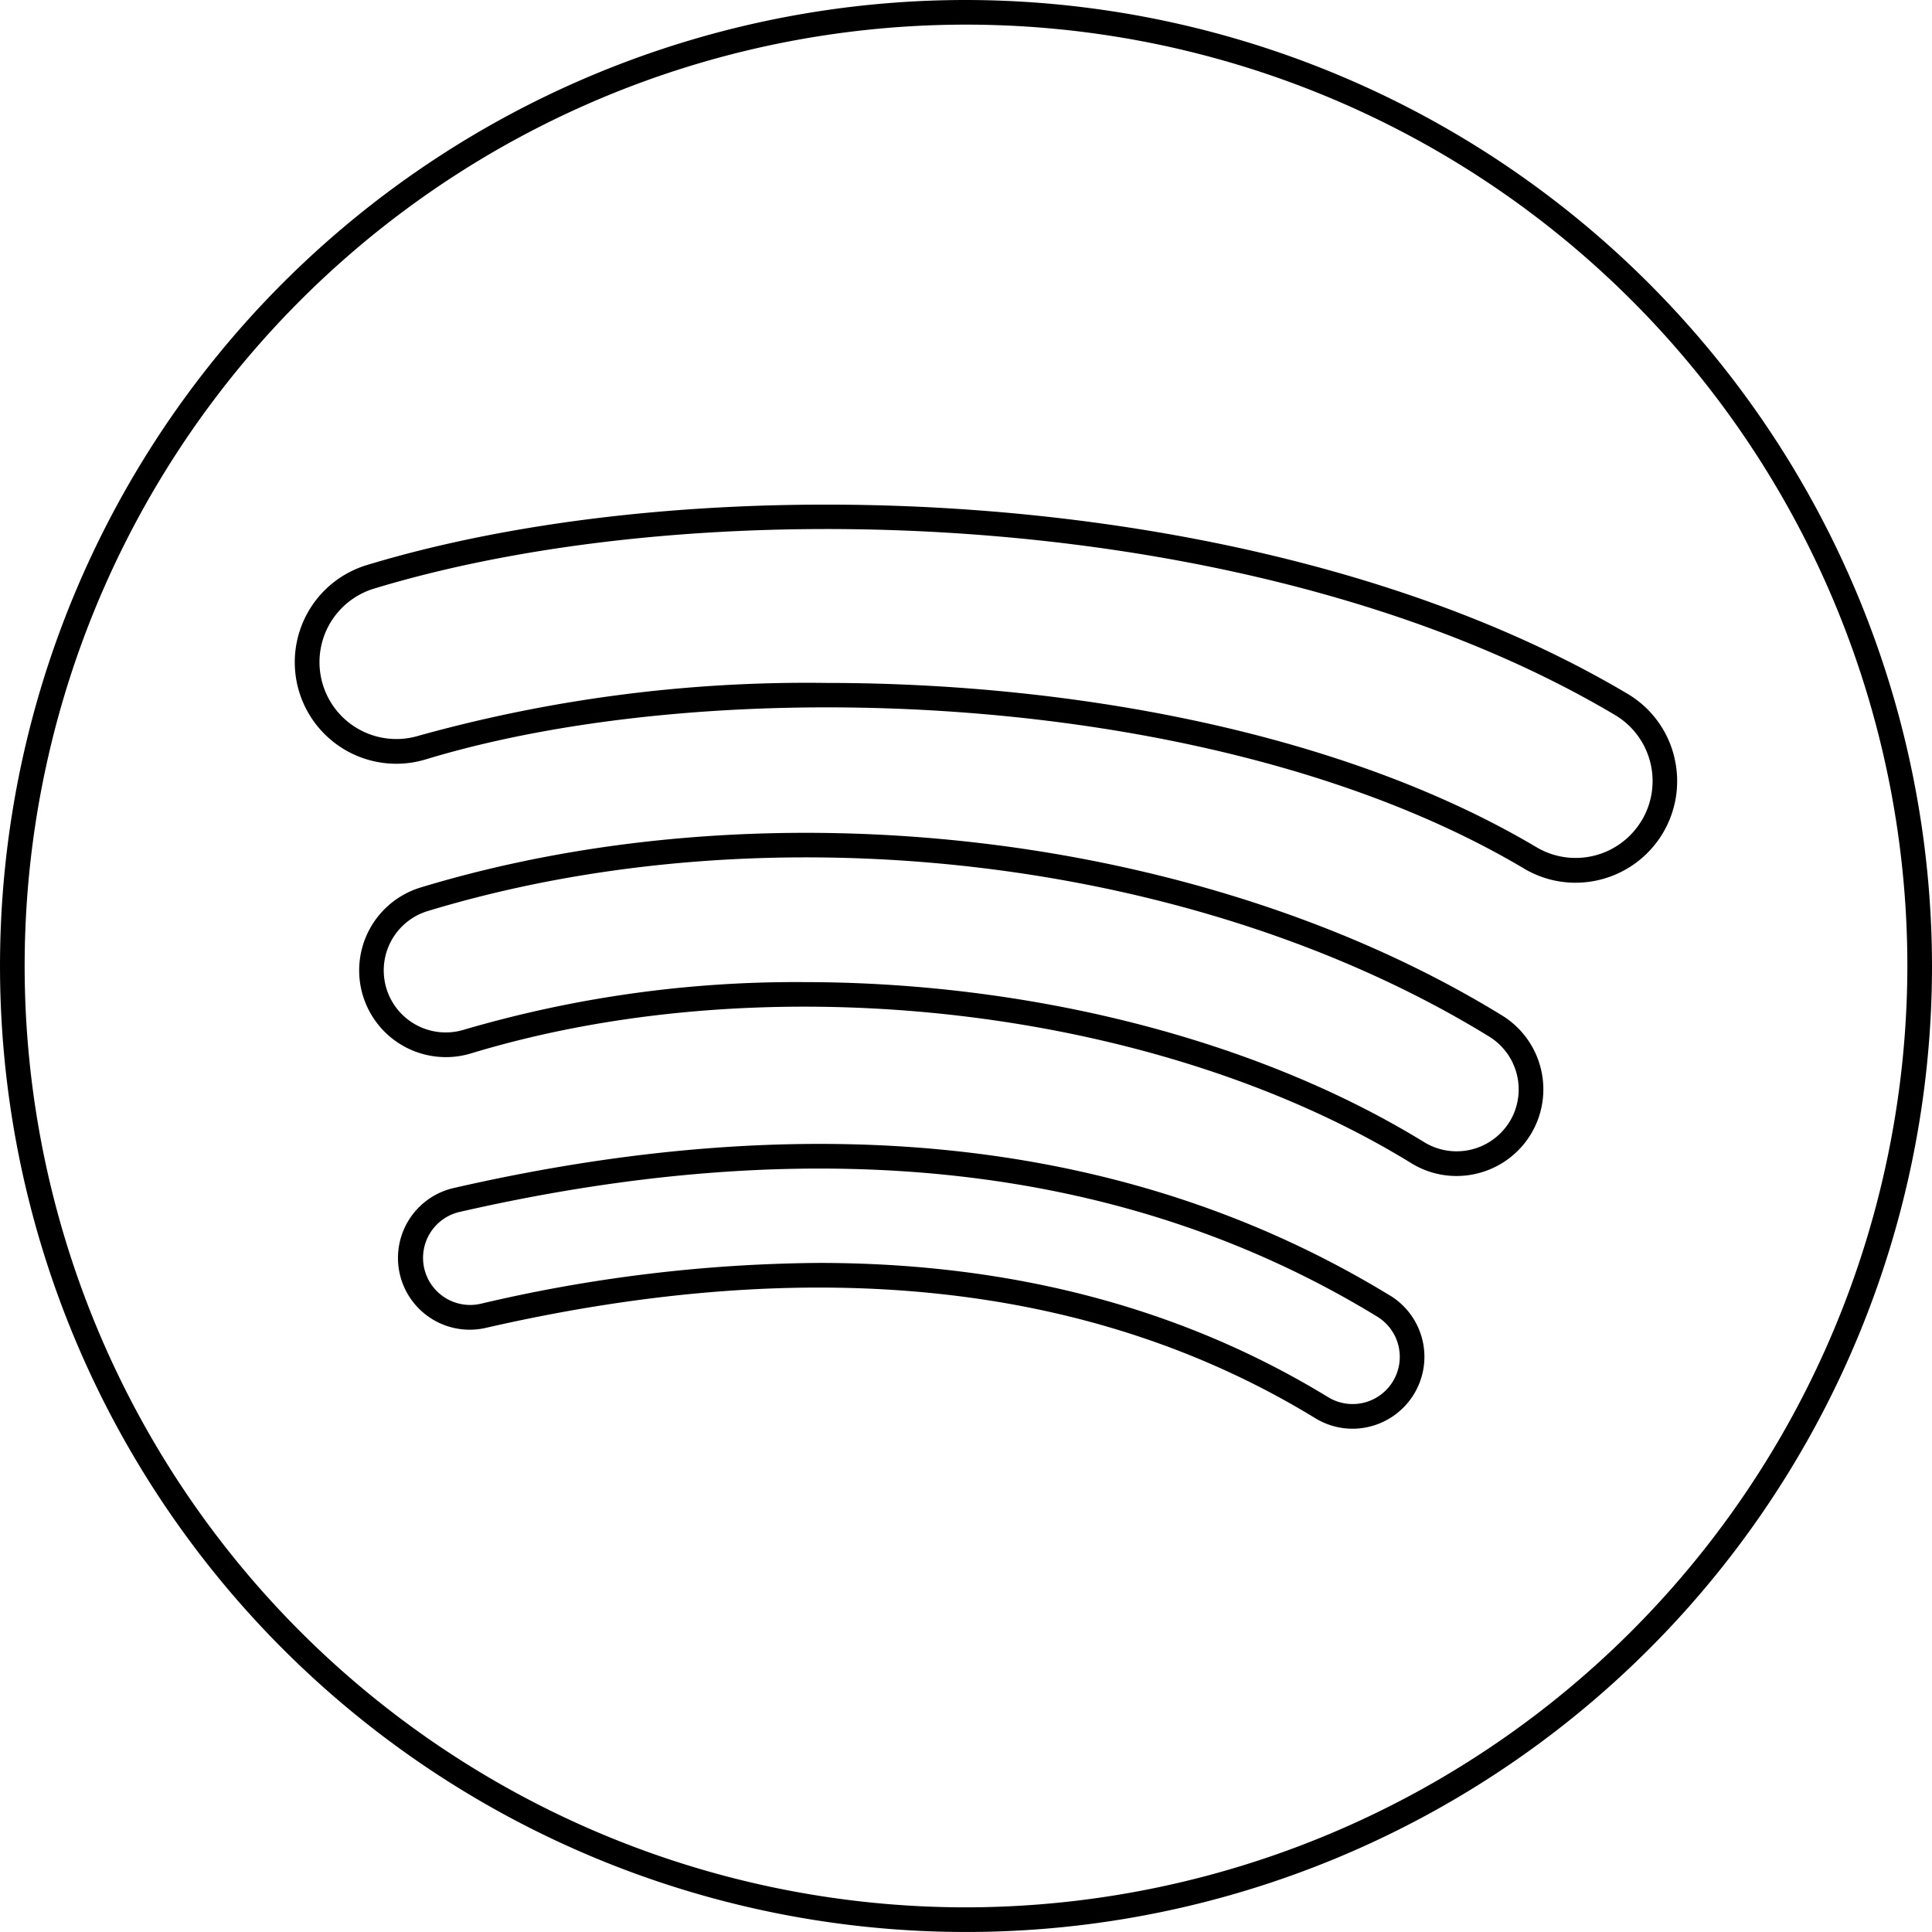 <svg xmlns="http://www.w3.org/2000/svg" width="117.613" height="117.612" viewBox="0 0 117.613 117.612">
  <g>
    <path d="M84.622,78.871c-15.474-9.454-34.634-11.662-56.945-6.562a4.368,4.368,0,1,0,1.945,8.516c20.012-4.571,36.985-2.72,50.443,5.507a4.342,4.342,0,0,0,2.271.643,4.381,4.381,0,0,0,3.736-2.1,4.371,4.371,0,0,0-1.45-6.008Zm.17,5.226h0a2.866,2.866,0,0,1-3.944.955c-8.905-5.442-19.282-8.17-31.006-8.17a92.475,92.475,0,0,0-20.555,2.481,2.868,2.868,0,1,1-1.276-5.592c21.918-5.009,40.7-2.864,55.829,6.38a2.871,2.871,0,0,1,.952,3.946Z"/>
    <path d="M101.908,46.022a6.14,6.14,0,0,0-2.834-3.788C77.353,29.339,43,28.122,22.331,34.4a6.18,6.18,0,0,0,3.588,11.828c17.715-5.378,48.31-4.369,66.847,6.64a6.12,6.12,0,0,0,3.141.869,6.245,6.245,0,0,0,1.535-.193,6.182,6.182,0,0,0,4.466-7.517Zm-1.964,3.915a4.68,4.68,0,0,1-6.411,1.637h0c-11.72-6.959-28.153-10-43.246-10a88.215,88.215,0,0,0-24.8,3.214,4.679,4.679,0,1,1-2.716-8.956c20.353-6.179,54.174-4.991,75.542,7.693a4.679,4.679,0,0,1,1.635,6.413Z"/>
    <path d="M58.807,0a58.806,58.806,0,1,0,58.806,58.806A58.872,58.872,0,0,0,58.807,0Zm0,116.112a57.306,57.306,0,1,1,57.306-57.306A57.371,57.371,0,0,1,58.807,116.112Z"/>
    <path d="M91.439,61.817C73.348,50.7,46.893,47.567,25.609,54.026a5.276,5.276,0,1,0,3.068,10.1c18.274-5.547,41.812-2.8,57.24,6.686a5.231,5.231,0,0,0,2.748.778,5.291,5.291,0,0,0,4.509-2.513h0A5.281,5.281,0,0,0,91.439,61.817Zm.458,6.469a3.784,3.784,0,0,1-5.2,1.244c-10.324-6.345-24.195-9.743-37.778-9.743a71.76,71.76,0,0,0-20.682,2.9,3.776,3.776,0,1,1-2.2-7.225c20.9-6.342,46.859-3.273,64.607,7.634A3.779,3.779,0,0,1,91.9,68.286Z"/>
  </g>
</svg>
